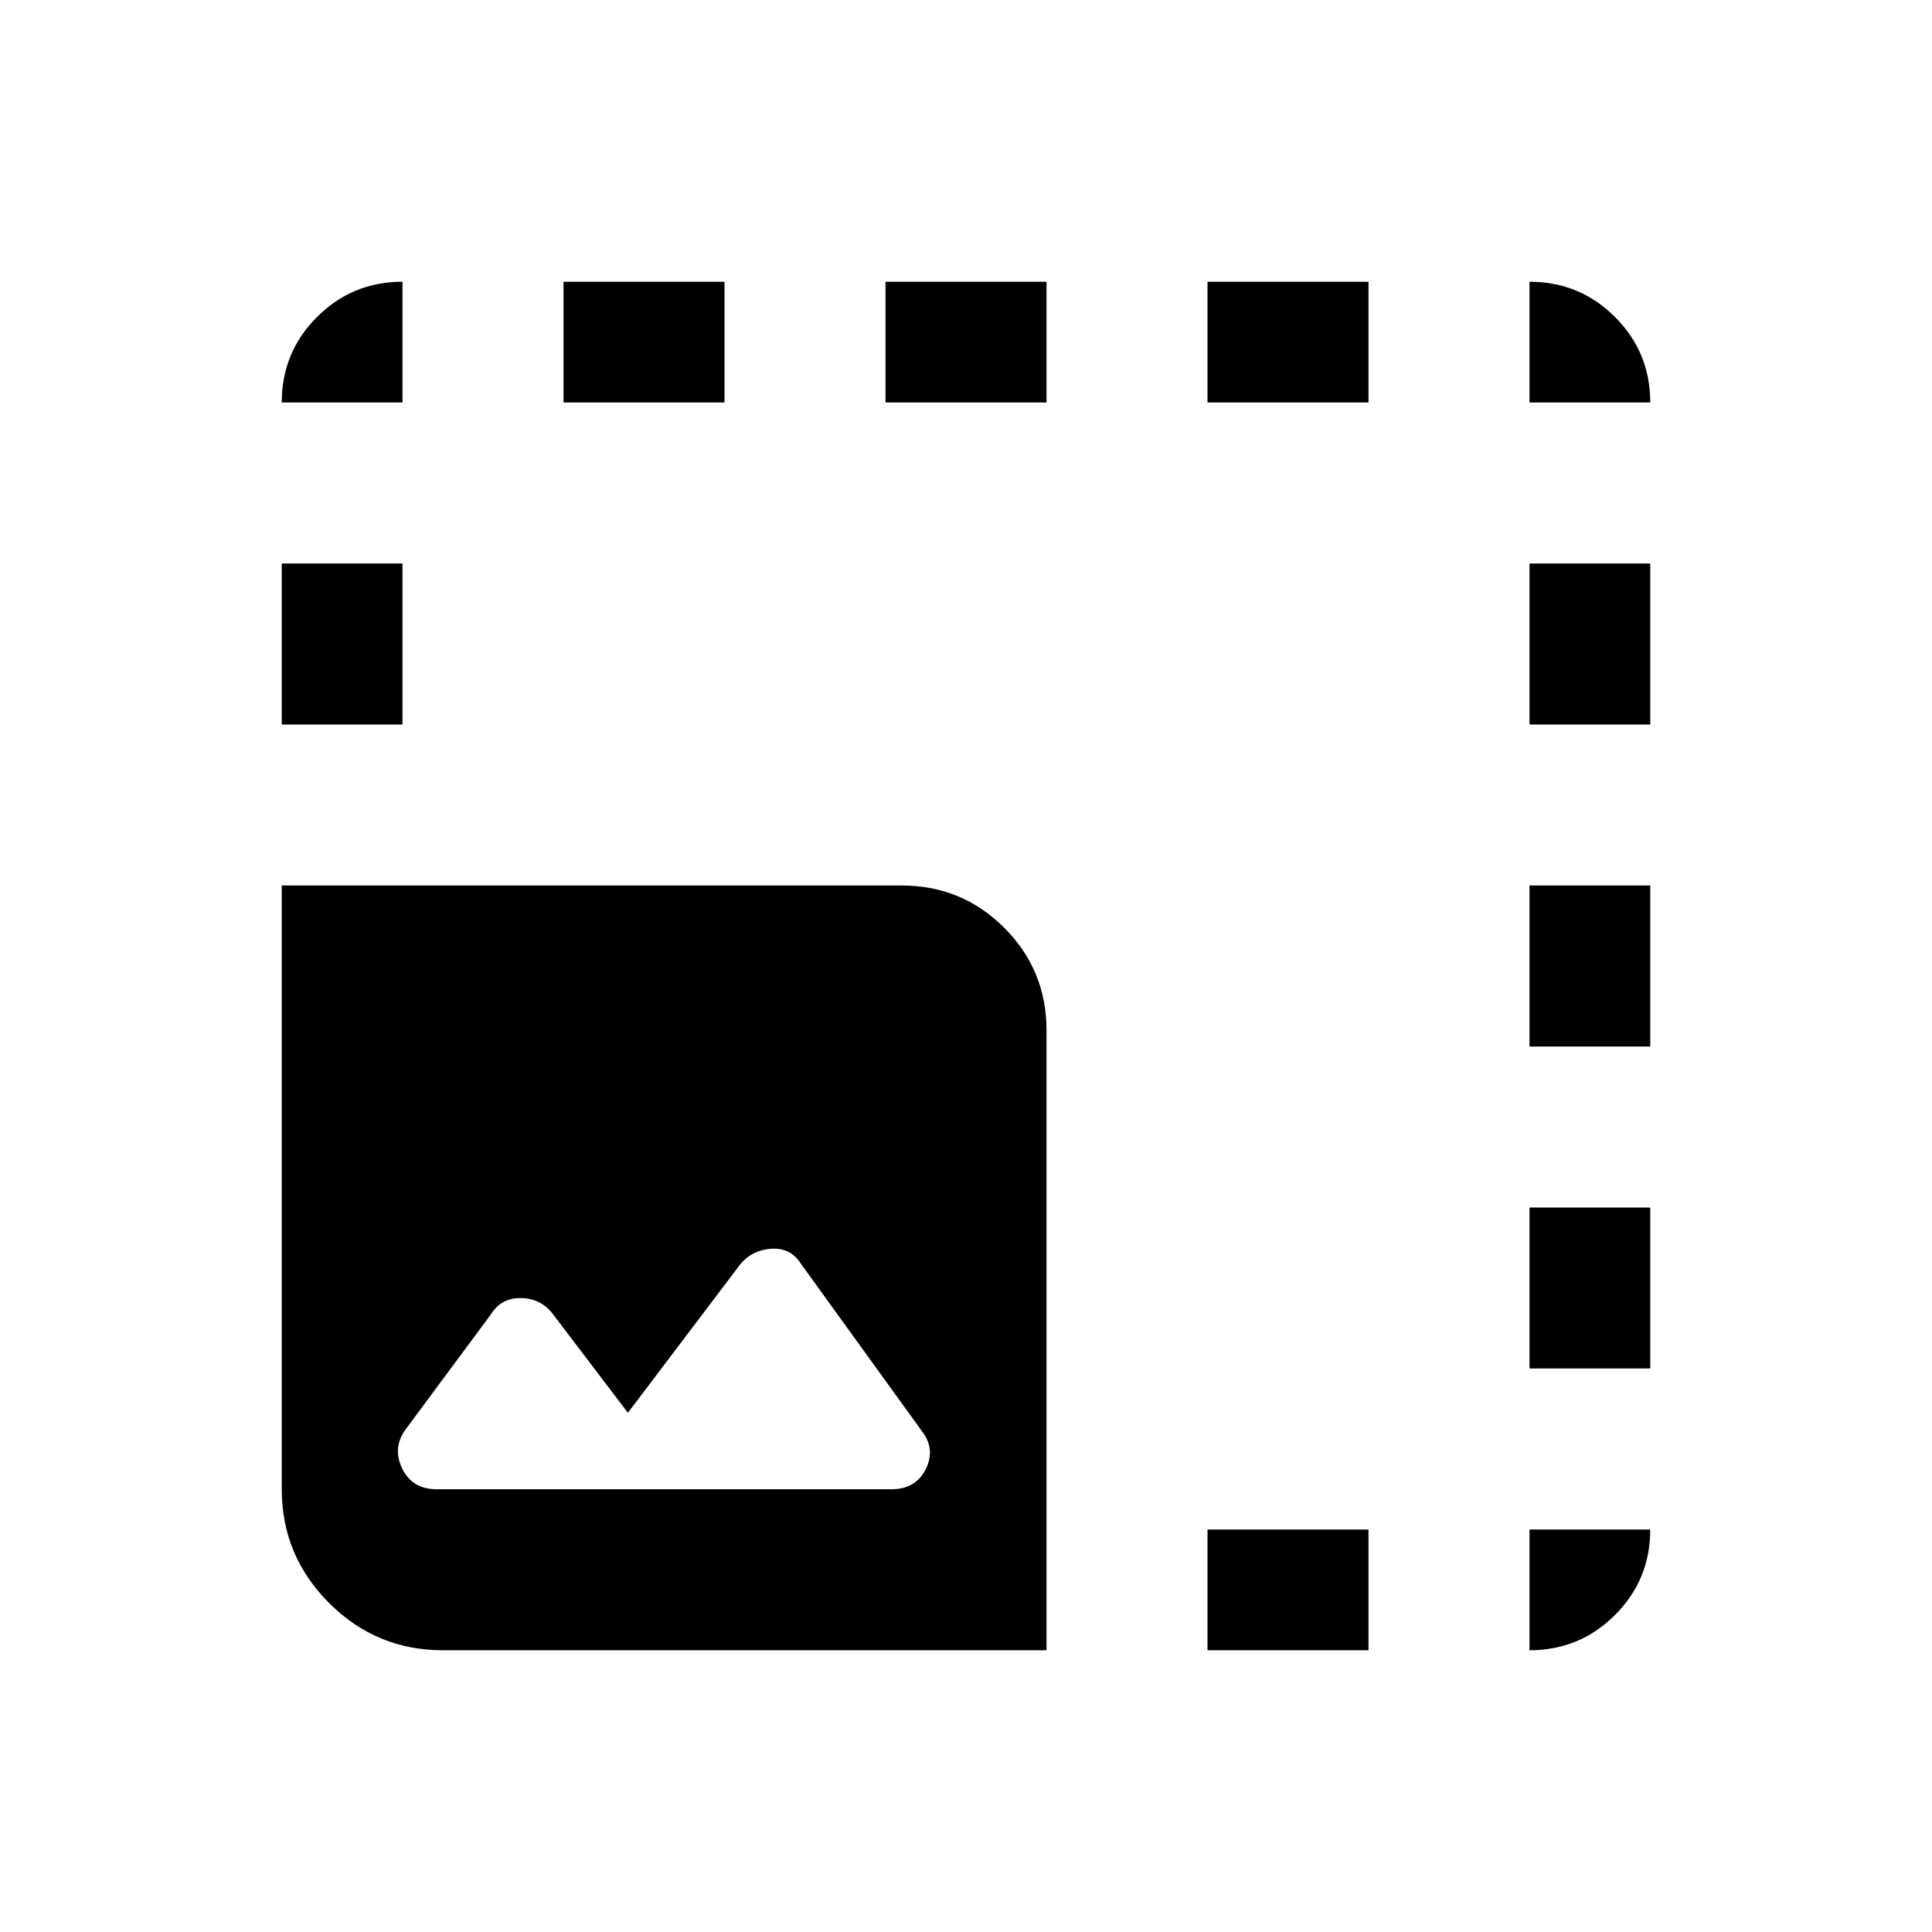 <svg xmlns="http://www.w3.org/2000/svg" height="24" width="24"><path d="M5.5 20.5Q4.675 20.5 4.088 19.913Q3.5 19.325 3.5 18.5V11H11.2Q11.95 11 12.475 11.525Q13 12.05 13 12.8V20.5ZM3.5 9V7H5V9ZM3.5 5Q3.5 4.375 3.938 3.938Q4.375 3.5 5 3.5V5ZM5.425 18.5H11.075Q11.375 18.5 11.5 18.25Q11.625 18 11.45 17.775L9.95 15.7Q9.825 15.5 9.588 15.512Q9.35 15.525 9.2 15.7L7.8 17.55L6.85 16.3Q6.7 16.125 6.463 16.125Q6.225 16.125 6.1 16.325L5.025 17.775Q4.875 18 5 18.25Q5.125 18.5 5.425 18.5ZM7 5V3.5H9V5ZM11 5V3.5H13V5ZM15 20.5V19H17V20.5ZM15 5V3.5H17V5ZM19 20.5V19H20.5Q20.5 19.625 20.062 20.062Q19.625 20.5 19 20.5ZM19 17V15H20.5V17ZM19 13V11H20.5V13ZM19 9V7H20.5V9ZM19 5V3.5Q19.625 3.5 20.062 3.938Q20.5 4.375 20.5 5Z"/></svg>
